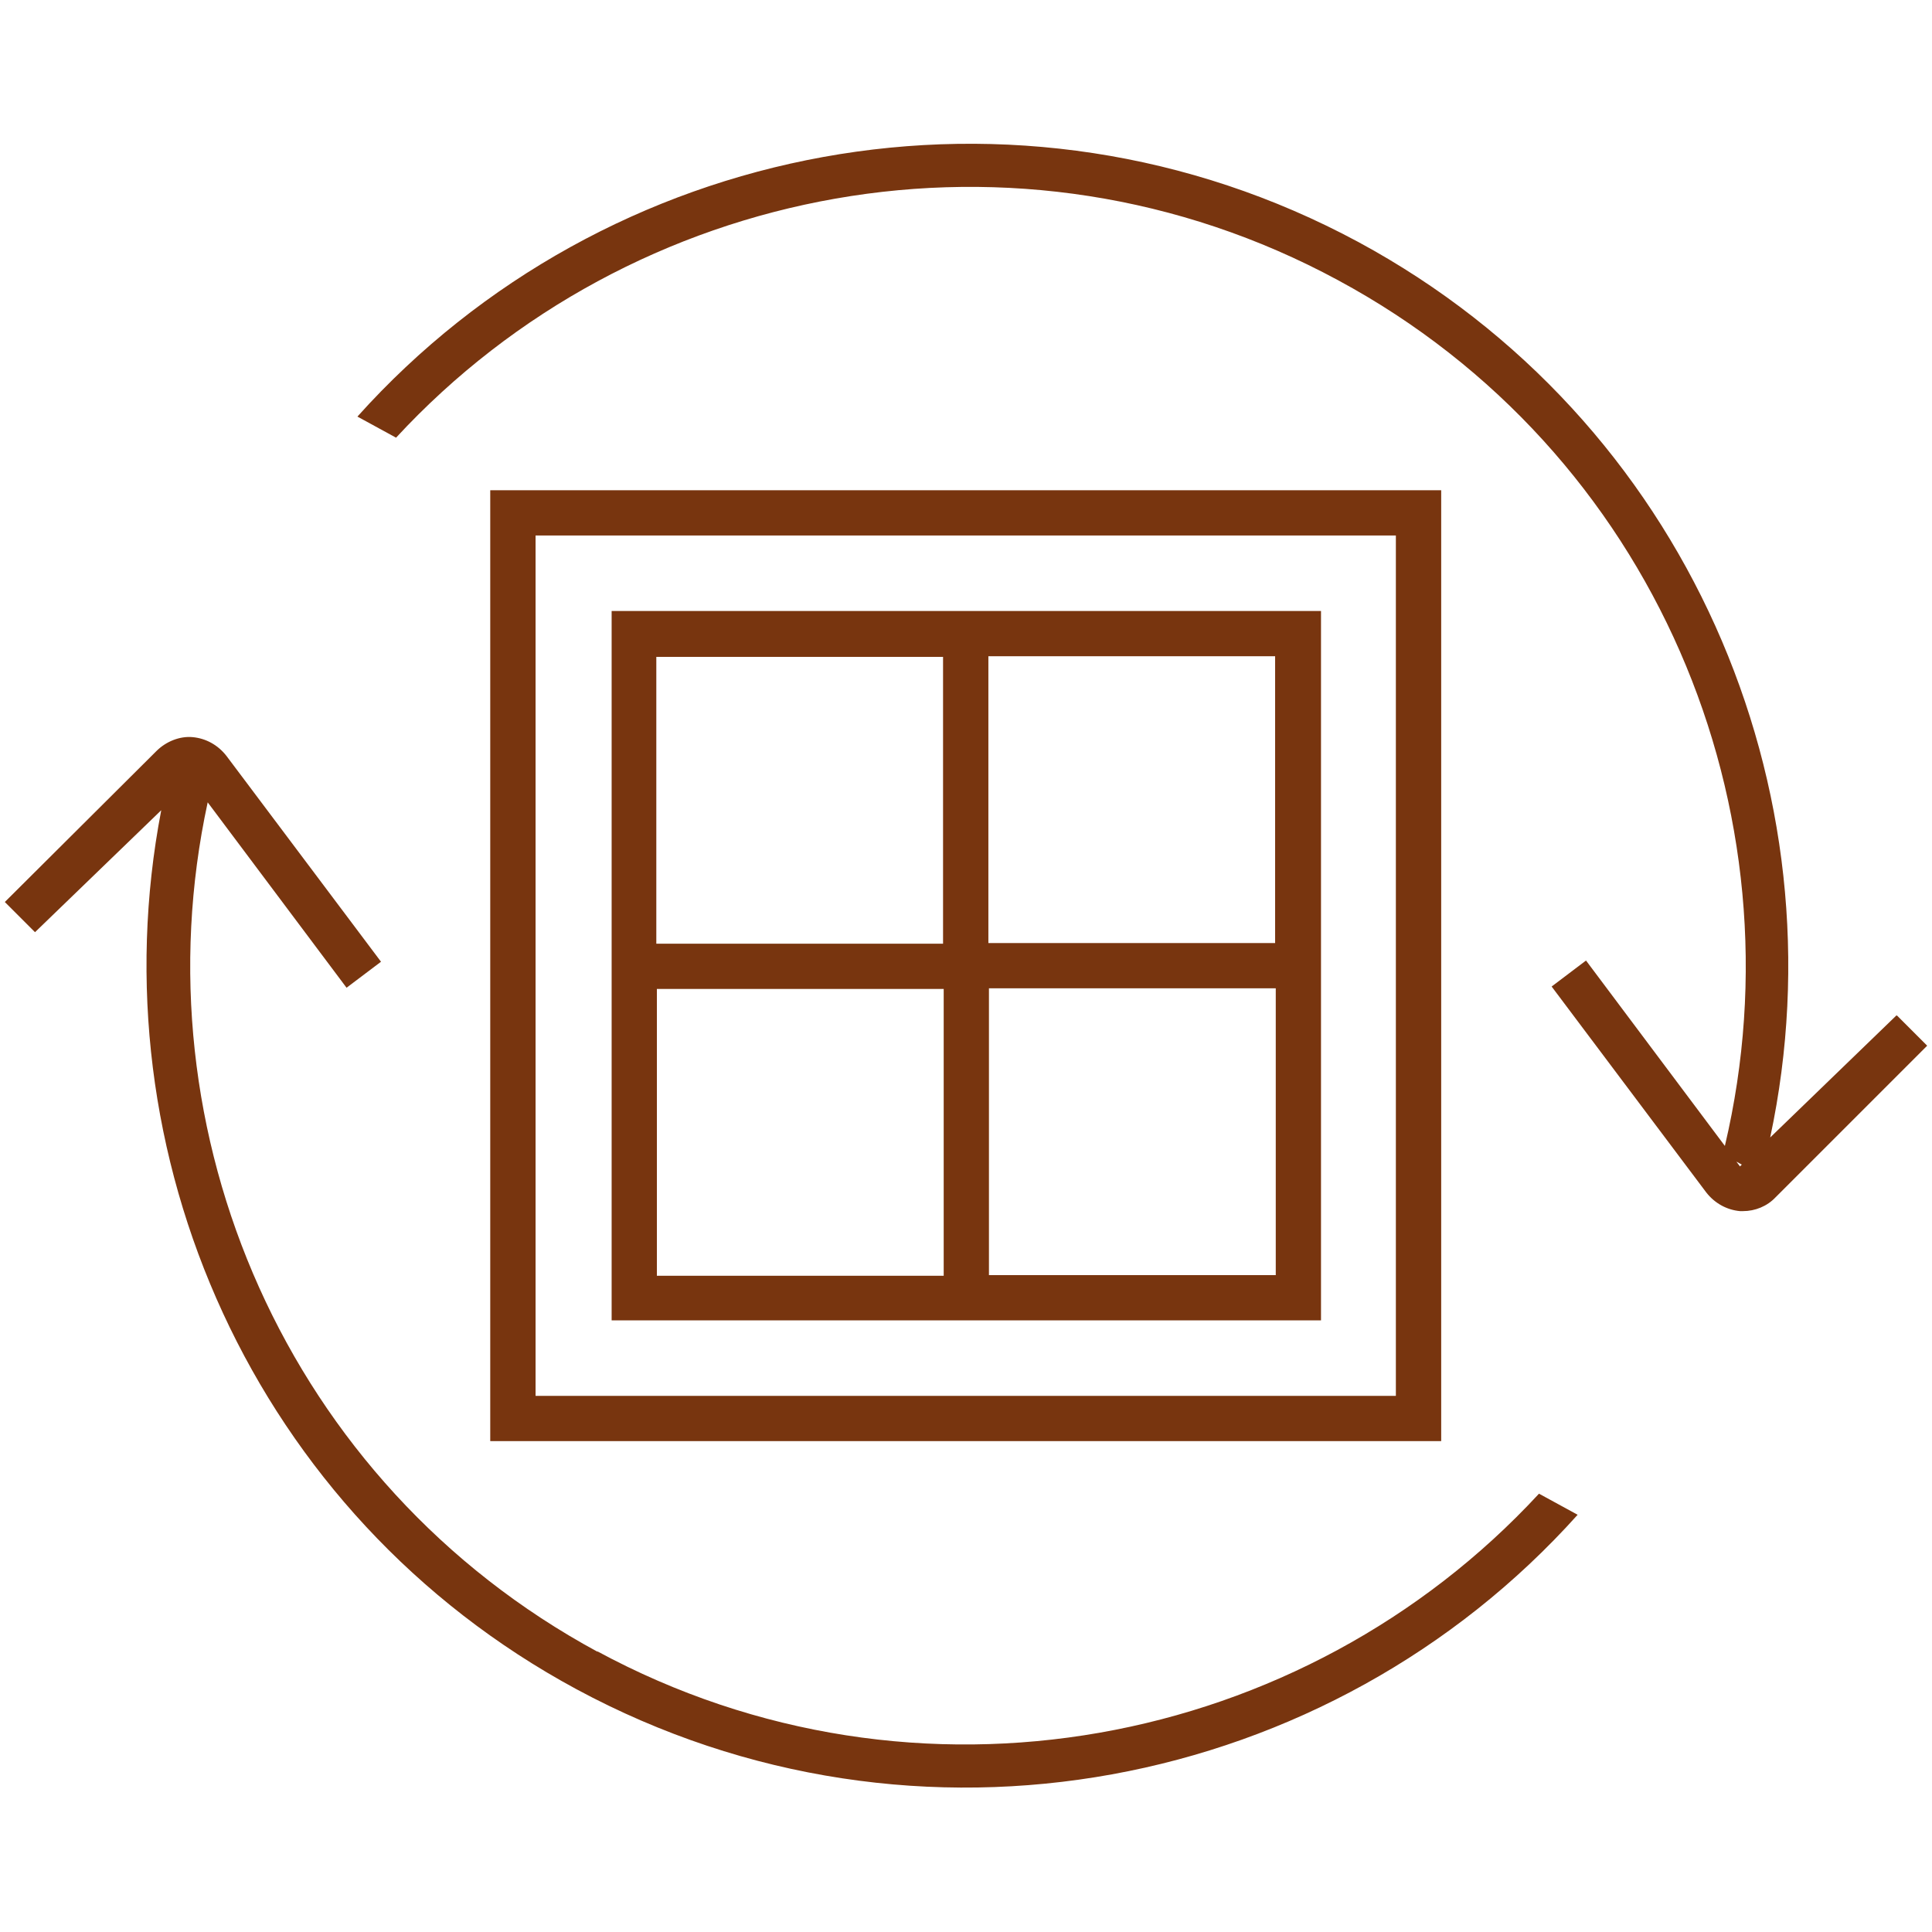 <svg width="24" height="24" viewBox="0 0 24 24" fill="none" xmlns="http://www.w3.org/2000/svg">
<path d="M7.425 20.52C3.555 18.427 1.695 14.062 2.58 9.967L4.305 12.27L4.733 11.947L2.813 9.39C2.708 9.255 2.558 9.172 2.393 9.157C2.235 9.142 2.063 9.21 1.943 9.33L0.06 11.205L0.435 11.58L2.003 10.065C1.185 14.325 3.143 18.817 7.163 20.985C11.393 23.265 16.523 22.245 19.598 18.817L19.118 18.555C16.193 21.72 11.385 22.657 7.418 20.512L7.425 20.52Z" fill="#78350f"/>
<path d="M23.557 12.615L21.99 14.13C22.912 9.81 20.955 5.212 16.875 3.007C12.645 0.727 7.515 1.747 4.44 5.175L4.92 5.437C7.845 2.272 12.652 1.335 16.62 3.48C20.557 5.602 22.41 10.072 21.427 14.235L19.702 11.932L19.275 12.255L21.195 14.812C21.3 14.947 21.45 15.03 21.615 15.045C21.63 15.045 21.645 15.045 21.652 15.045C21.802 15.045 21.952 14.985 22.057 14.873L23.94 12.99L23.565 12.615H23.557ZM21.57 14.43L21.637 14.467L21.615 14.49L21.57 14.43Z" fill="#78350f"/>
<path d="M6.09 6.09V17.902H17.903V6.09H6.09ZM17.34 17.34H6.653V6.652H17.34V17.34Z" fill="#78350f"/>
<path d="M16.41 7.59H7.598V16.402H16.41V7.59ZM15.84 11.715H12.278V8.152H15.84V11.715ZM11.715 8.16V11.723H8.153V8.16H11.715ZM8.16 12.285H11.723V15.848H8.16V12.285ZM12.285 15.84V12.277H15.848V15.84H12.285Z" fill="#78350f"/>
</svg>

